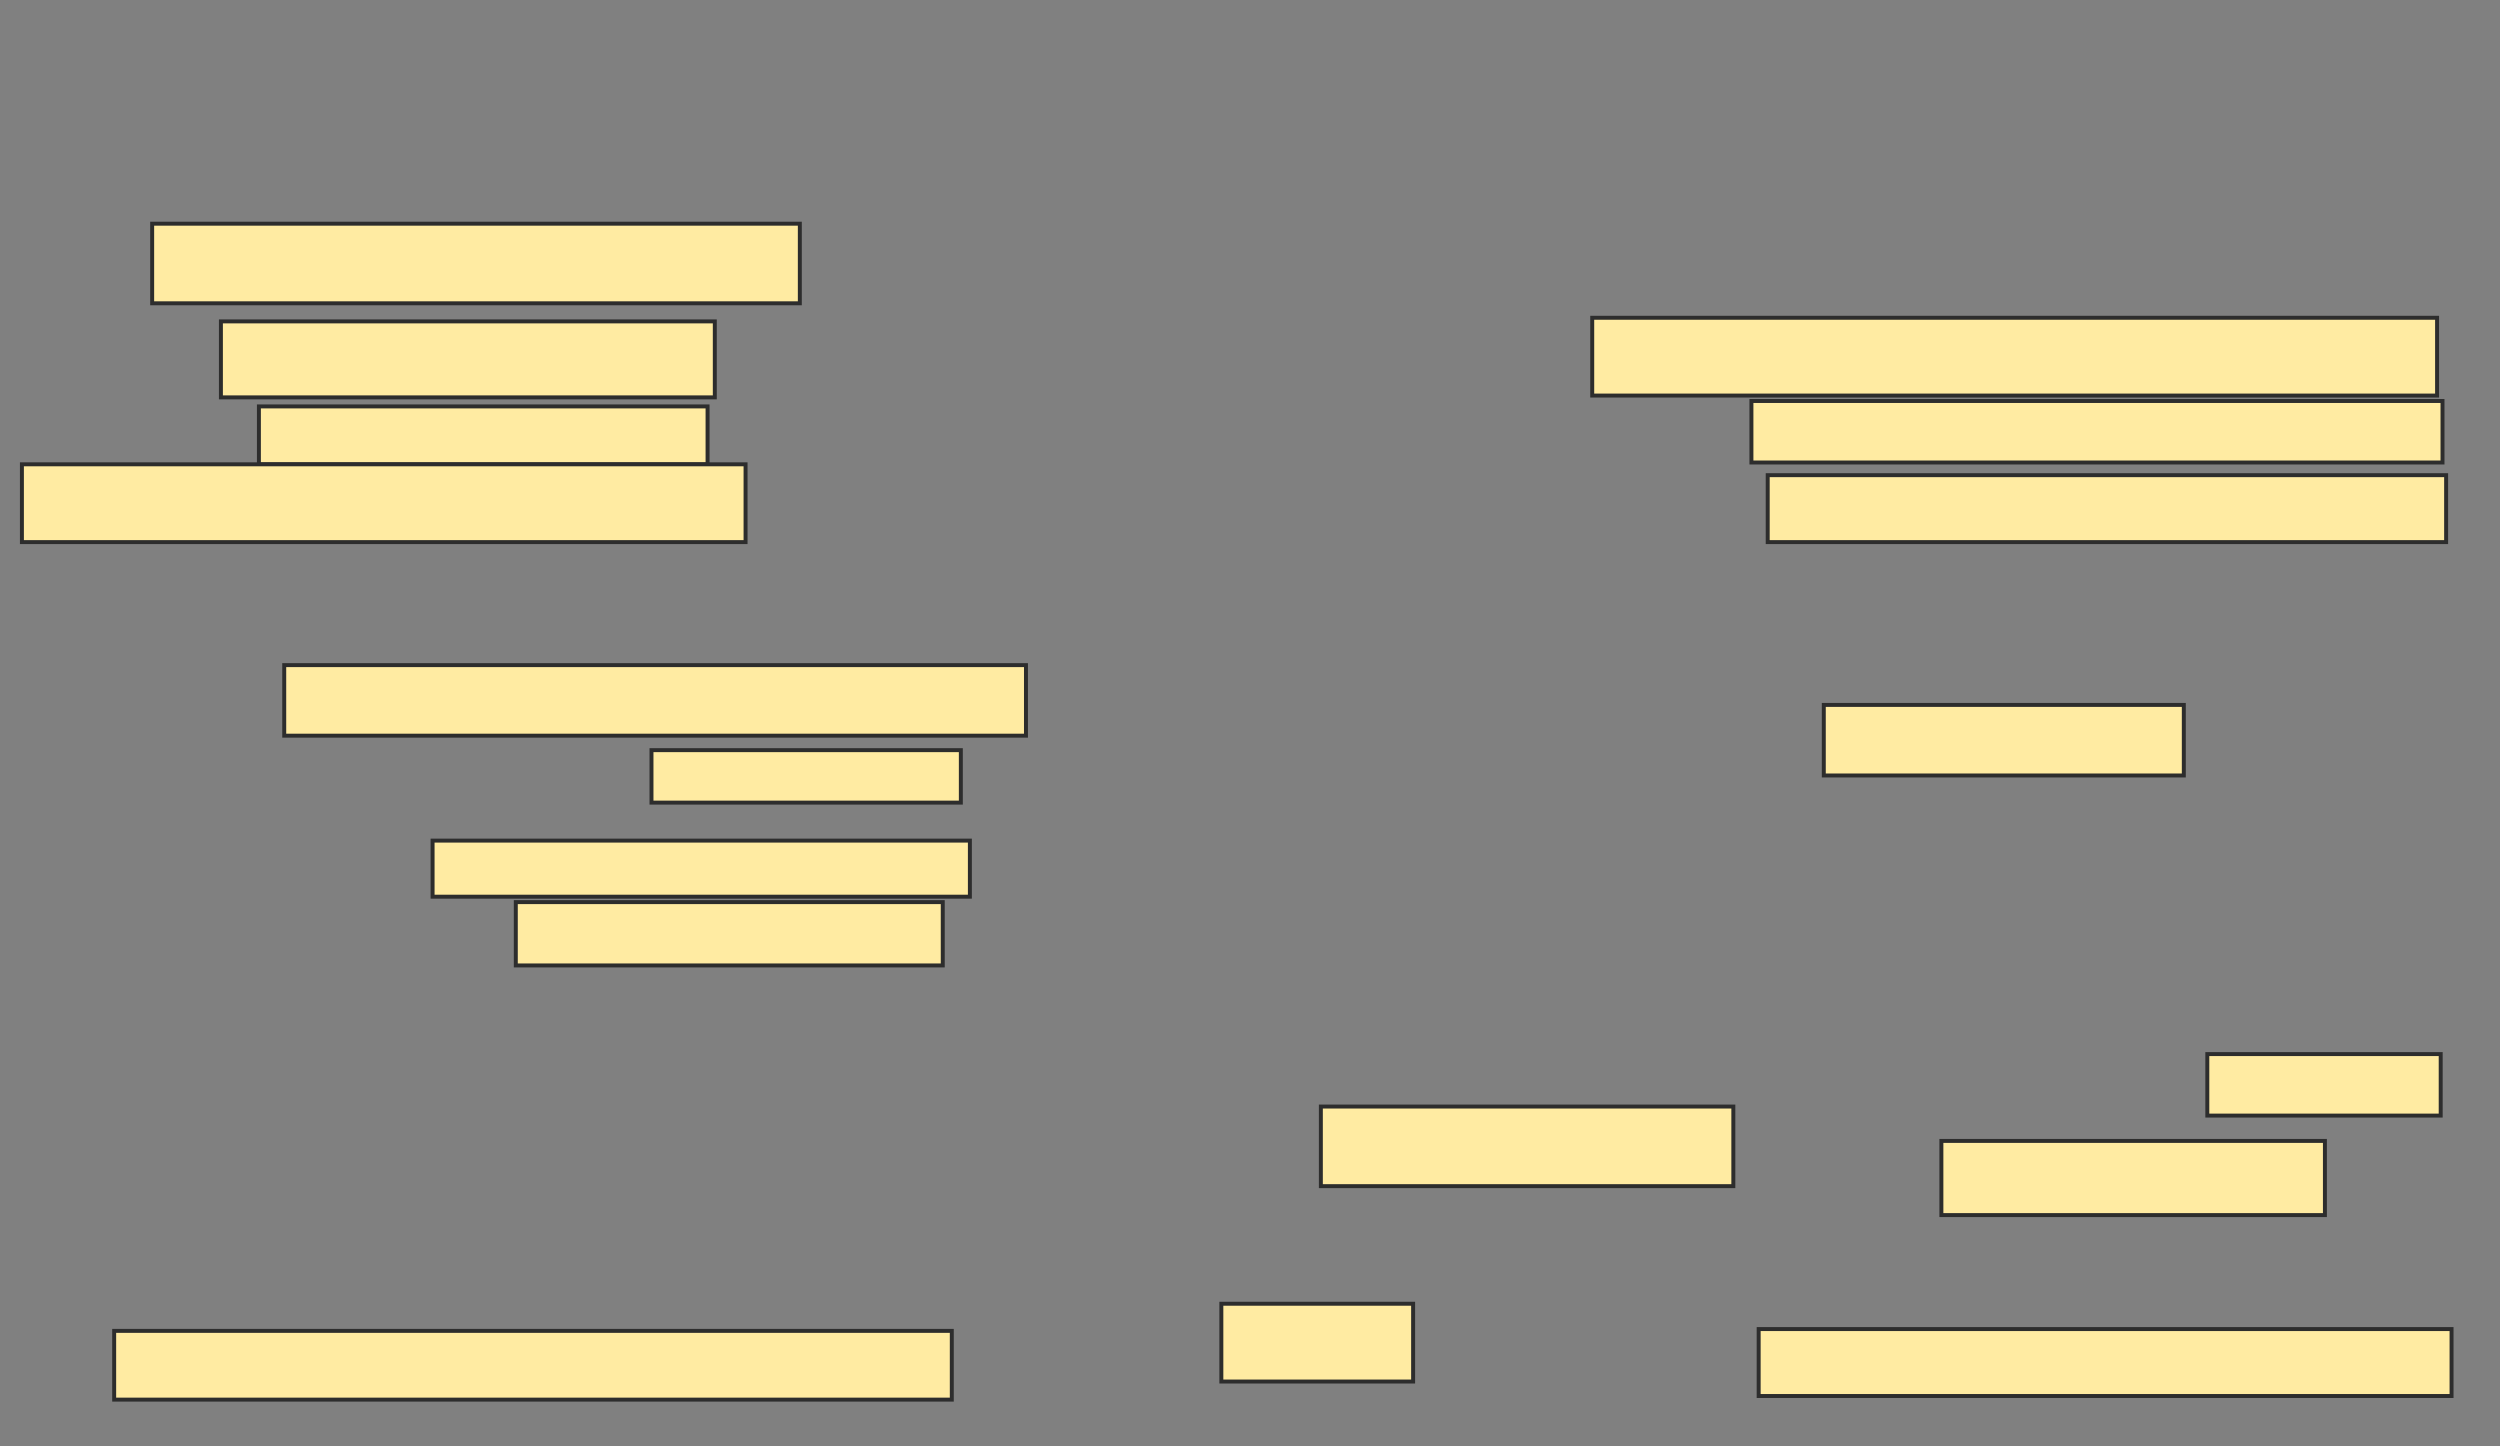 <svg xmlns="http://www.w3.org/2000/svg" width="631" height="365">
 <rect width="100%" height="100%" fill="#808080" stroke="none"/>
 <!-- Created with Image Occlusion Enhanced -->
 <g>
  <title>Labels</title>
 </g>
 <g>
  <title>Masks</title>
  <rect id="467a456a59514bc9bdcf264a07065dbb-ao-1" height="20.091" width="163.47" y="56.461" x="38.406" stroke="#2D2D2D" fill="#FFEBA2"/>
  <rect id="467a456a59514bc9bdcf264a07065dbb-ao-2" height="19.178" width="124.658" y="81.119" x="55.758" stroke="#2D2D2D" fill="#FFEBA2"/>
  <rect id="467a456a59514bc9bdcf264a07065dbb-ao-3" height="14.612" width="113.242" y="102.58" x="65.347" stroke="#2D2D2D" fill="#FFEBA2"/>
  <rect id="467a456a59514bc9bdcf264a07065dbb-ao-4" height="19.635" width="182.648" y="117.192" x="5.53" stroke="#2D2D2D" fill="#FFEBA2"/>
  <rect stroke="#2D2D2D" id="467a456a59514bc9bdcf264a07065dbb-ao-5" height="17.808" width="187.215" y="167.877" x="71.74" fill="#FFEBA2"/>
  <rect id="467a456a59514bc9bdcf264a07065dbb-ao-6" height="13.242" width="78.082" y="189.338" x="164.434" stroke-linecap="null" stroke-linejoin="null" stroke-dasharray="null" stroke="#2D2D2D" fill="#FFEBA2"/>
  <rect id="467a456a59514bc9bdcf264a07065dbb-ao-7" height="14.155" width="135.616" y="212.169" x="109.183" stroke-linecap="null" stroke-linejoin="null" stroke-dasharray="null" stroke="#2D2D2D" fill="#FFEBA2"/>
  <rect id="467a456a59514bc9bdcf264a07065dbb-ao-8" height="15.982" width="107.763" y="227.694" x="130.187" stroke-linecap="null" stroke-linejoin="null" stroke-dasharray="null" stroke="#2D2D2D" fill="#FFEBA2"/>
  <rect id="467a456a59514bc9bdcf264a07065dbb-ao-9" height="17.352" width="211.416" y="335.913" x="28.817" stroke-linecap="null" stroke-linejoin="null" stroke-dasharray="null" stroke="#2D2D2D" fill="#FFEBA2"/>
  <rect id="467a456a59514bc9bdcf264a07065dbb-ao-10" height="16.895" width="174.886" y="335.457" x="443.886" stroke-linecap="null" stroke-linejoin="null" stroke-dasharray="null" stroke="#2D2D2D" fill="#FFEBA2"/>
  <rect id="467a456a59514bc9bdcf264a07065dbb-ao-11" height="15.525" width="58.904" y="266.05" x="557.128" stroke-linecap="null" stroke-linejoin="null" stroke-dasharray="null" stroke="#2D2D2D" fill="#FFEBA2"/>
  <rect id="467a456a59514bc9bdcf264a07065dbb-ao-12" height="20.091" width="104.11" y="279.292" x="333.384" stroke-linecap="null" stroke-linejoin="null" stroke-dasharray="null" stroke="#2D2D2D" fill="#FFEBA2"/>
  
  <rect id="467a456a59514bc9bdcf264a07065dbb-ao-14" height="19.635" width="48.402" y="329.064" x="308.269" stroke-linecap="null" stroke-linejoin="null" stroke-dasharray="null" stroke="#2D2D2D" fill="#FFEBA2"/>
  <rect id="467a456a59514bc9bdcf264a07065dbb-ao-15" height="19.635" width="213.242" y="80.205" x="401.877" stroke-linecap="null" stroke-linejoin="null" stroke-dasharray="null" stroke="#2D2D2D" fill="#FFEBA2"/>
  <rect id="467a456a59514bc9bdcf264a07065dbb-ao-16" height="15.525" width="174.429" y="101.21" x="442.059" stroke-linecap="null" stroke-linejoin="null" stroke-dasharray="null" stroke="#2D2D2D" fill="#FFEBA2"/>
  <rect id="467a456a59514bc9bdcf264a07065dbb-ao-17" height="16.895" width="171.233" y="119.932" x="446.169" stroke-linecap="null" stroke-linejoin="null" stroke-dasharray="null" stroke="#2D2D2D" fill="#FFEBA2"/>
  <rect id="467a456a59514bc9bdcf264a07065dbb-ao-18" height="17.808" width="90.868" y="177.922" x="460.324" stroke-linecap="null" stroke-linejoin="null" stroke-dasharray="null" stroke="#2D2D2D" fill="#FFEBA2"/>
  <rect id="467a456a59514bc9bdcf264a07065dbb-ao-19" height="18.721" width="96.804" y="287.968" x="490.005" stroke-linecap="null" stroke-linejoin="null" stroke-dasharray="null" stroke="#2D2D2D" fill="#FFEBA2"/>
 </g>
</svg>
